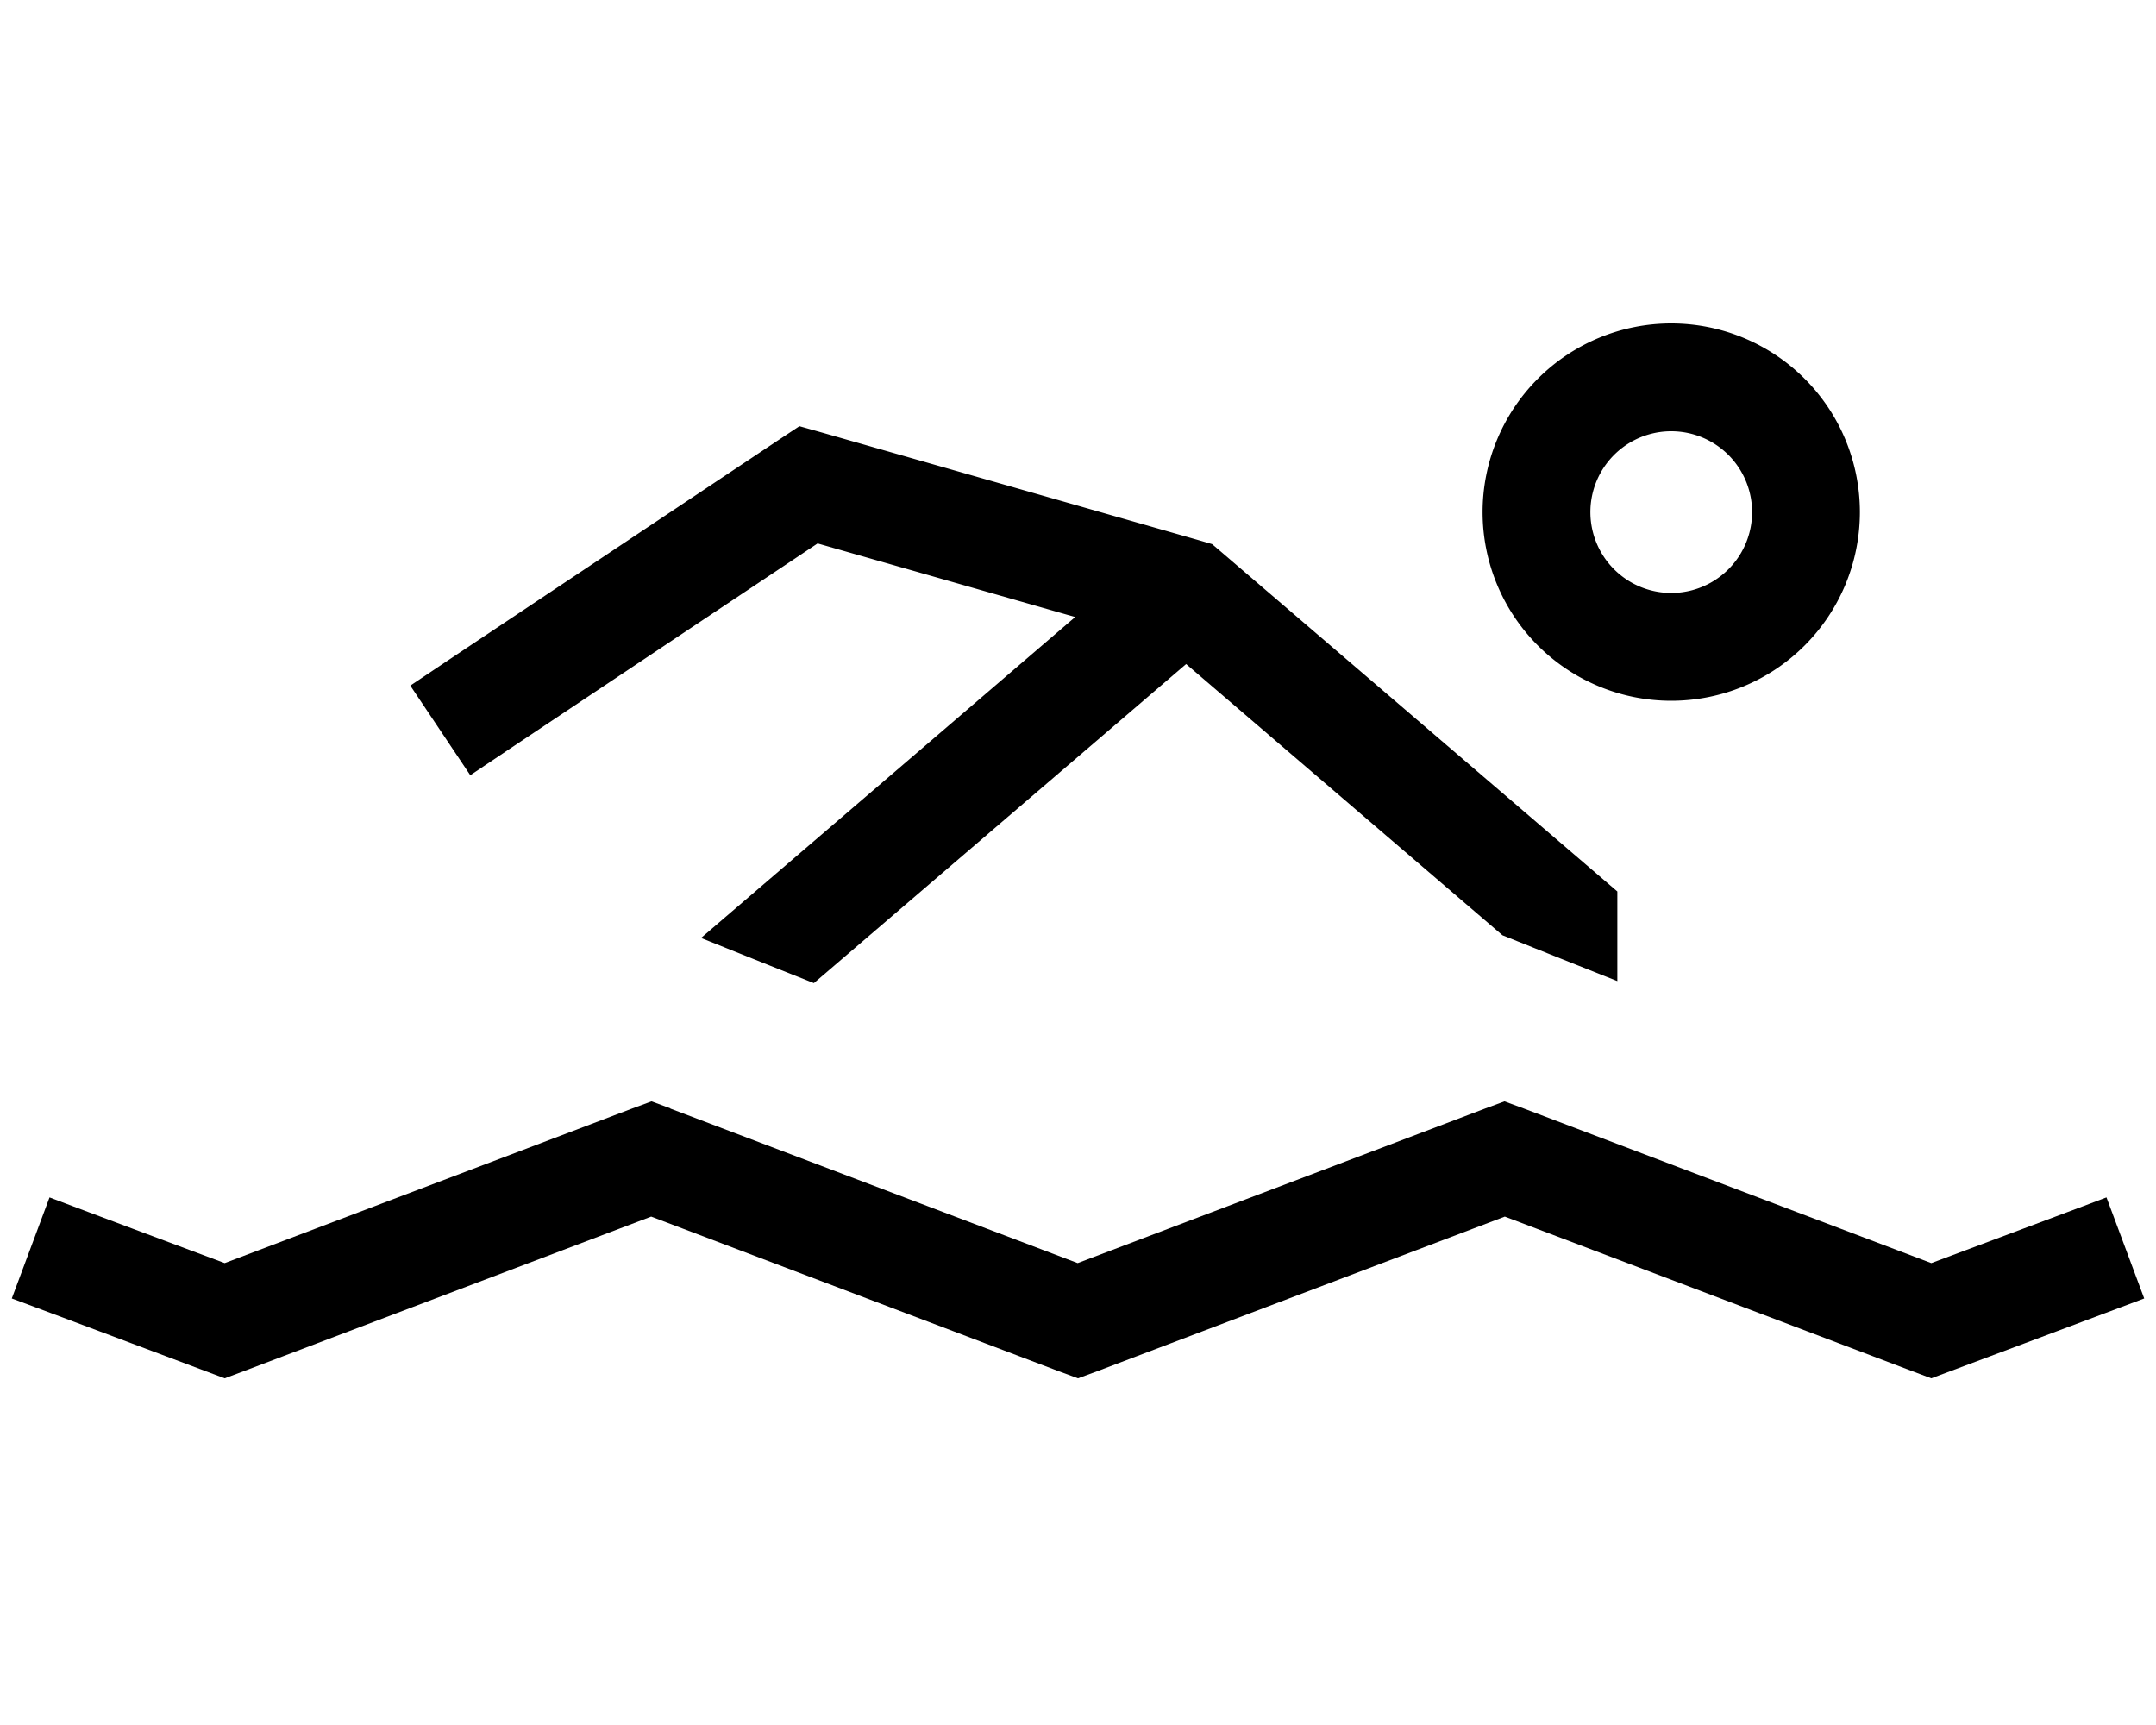 <svg xmlns="http://www.w3.org/2000/svg" viewBox="0 0 640 512"><!--! Font Awesome Pro 7.0.0 by @fontawesome - https://fontawesome.com License - https://fontawesome.com/license (Commercial License) Copyright 2025 Fonticons, Inc. --><path fill="currentColor" d="M496.1 128a24 24 0 1 1 0 48 24 24 0 1 1 0-48zm0 80a56 56 0 1 0 0-112 56 56 0 1 0 0 112zm-177-24.8L208.1 278.4c10.2 4.1 21.4 8.6 33.5 13.4l110.5-94.7 93.9 80.5c12.2 4.9 23.5 9.4 34.1 13.6l0-26.6-5.6-4.8-112-96-2.7-2.3-3.4-1-112-32-7.1-2-6.2 4.1-96 64-13.3 8.9 17.8 26.6 13.3-8.9 89.8-59.9 76.3 21.8zM199.1 329l-5.7-2.1-5.7 2.1-121 45.9c-28.4-10.6-45.7-17.1-52-19.5l-11.2 30c5.4 2 24.6 9.2 57.6 21.6l5.6 2.1 5.6-2.1 121-45.9 121 45.9 5.7 2.1 5.7-2.1 121-45.9 121 45.9 5.6 2.1 5.6-2.1c33.1-12.4 52.3-19.6 57.6-21.6l-11.2-30c-6.3 2.4-23.7 8.9-52 19.5l-121-45.9-5.7-2.1-5.7 2.1-121 45.9-121-45.9z"/></svg>
